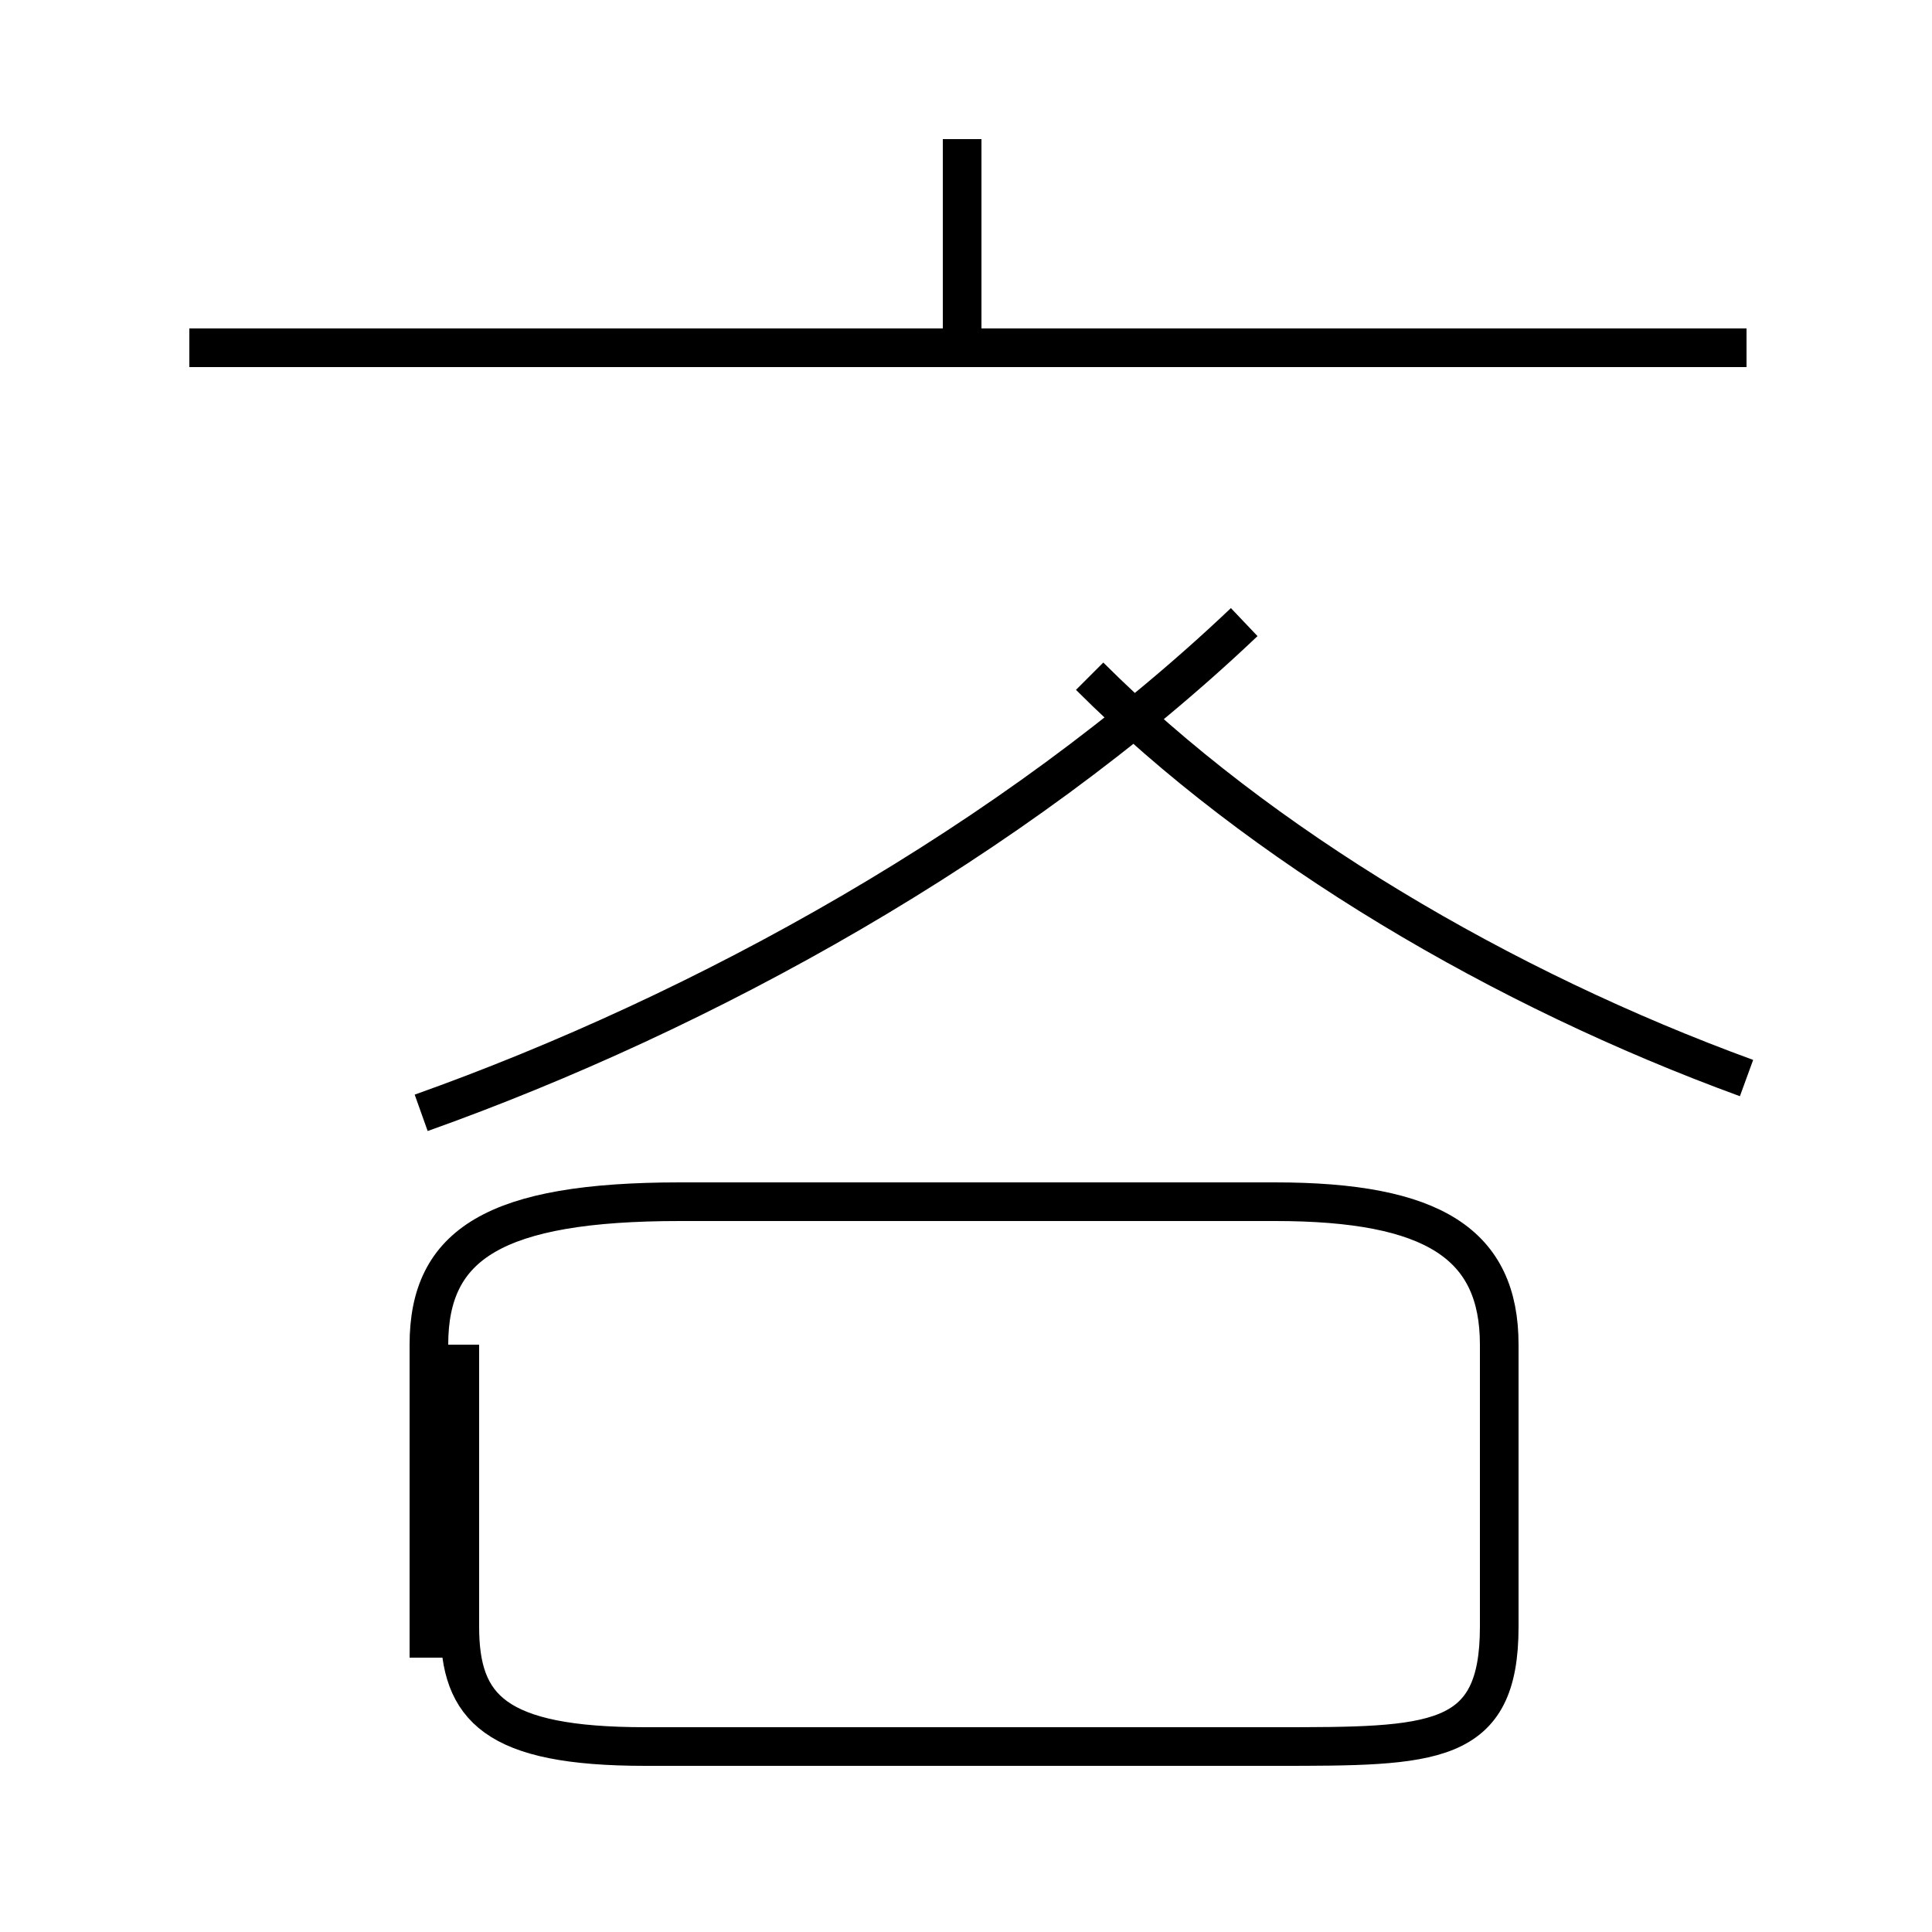 <?xml version='1.0' encoding='utf8'?>
<svg viewBox="0.0 -44.0 50.0 50.0" version="1.1" xmlns="http://www.w3.org/2000/svg">
<rect x="0.0" y="-44.0" width="50.0" height="50.0" fill="#808080" stroke="none"/>
<rect x="-1000" y="-1000" width="2000" height="2000" stroke="white" fill="white"/>
<g style="fill:none; stroke:#000000;  stroke-width:1">
<path d="M 45.2 35.0 L 4.9 35.0 M 24.9 40.4 L 24.9 35.0 M 10.9 15.2 C 18.2 17.8 26.2 22.2 32.2 27.9 M 45.2 16.1 C 38.9 18.4 32.6 22.1 28.2 26.5 M 11.1 1.1 L 11.1 9.2 C 11.1 11.8 12.8 12.9 17.6 12.9 L 33.0 12.9 C 37.1 12.9 38.8 11.8 38.8 9.2 L 38.8 1.9 C 38.8 -1.2 37.1 -1.2 33.0 -1.2 L 16.7 -1.2 C 12.8 -1.2 11.9 -0.2 11.9 1.9 L 11.9 9.2 " transform="scale(1, -1)" />
</g>
</svg>